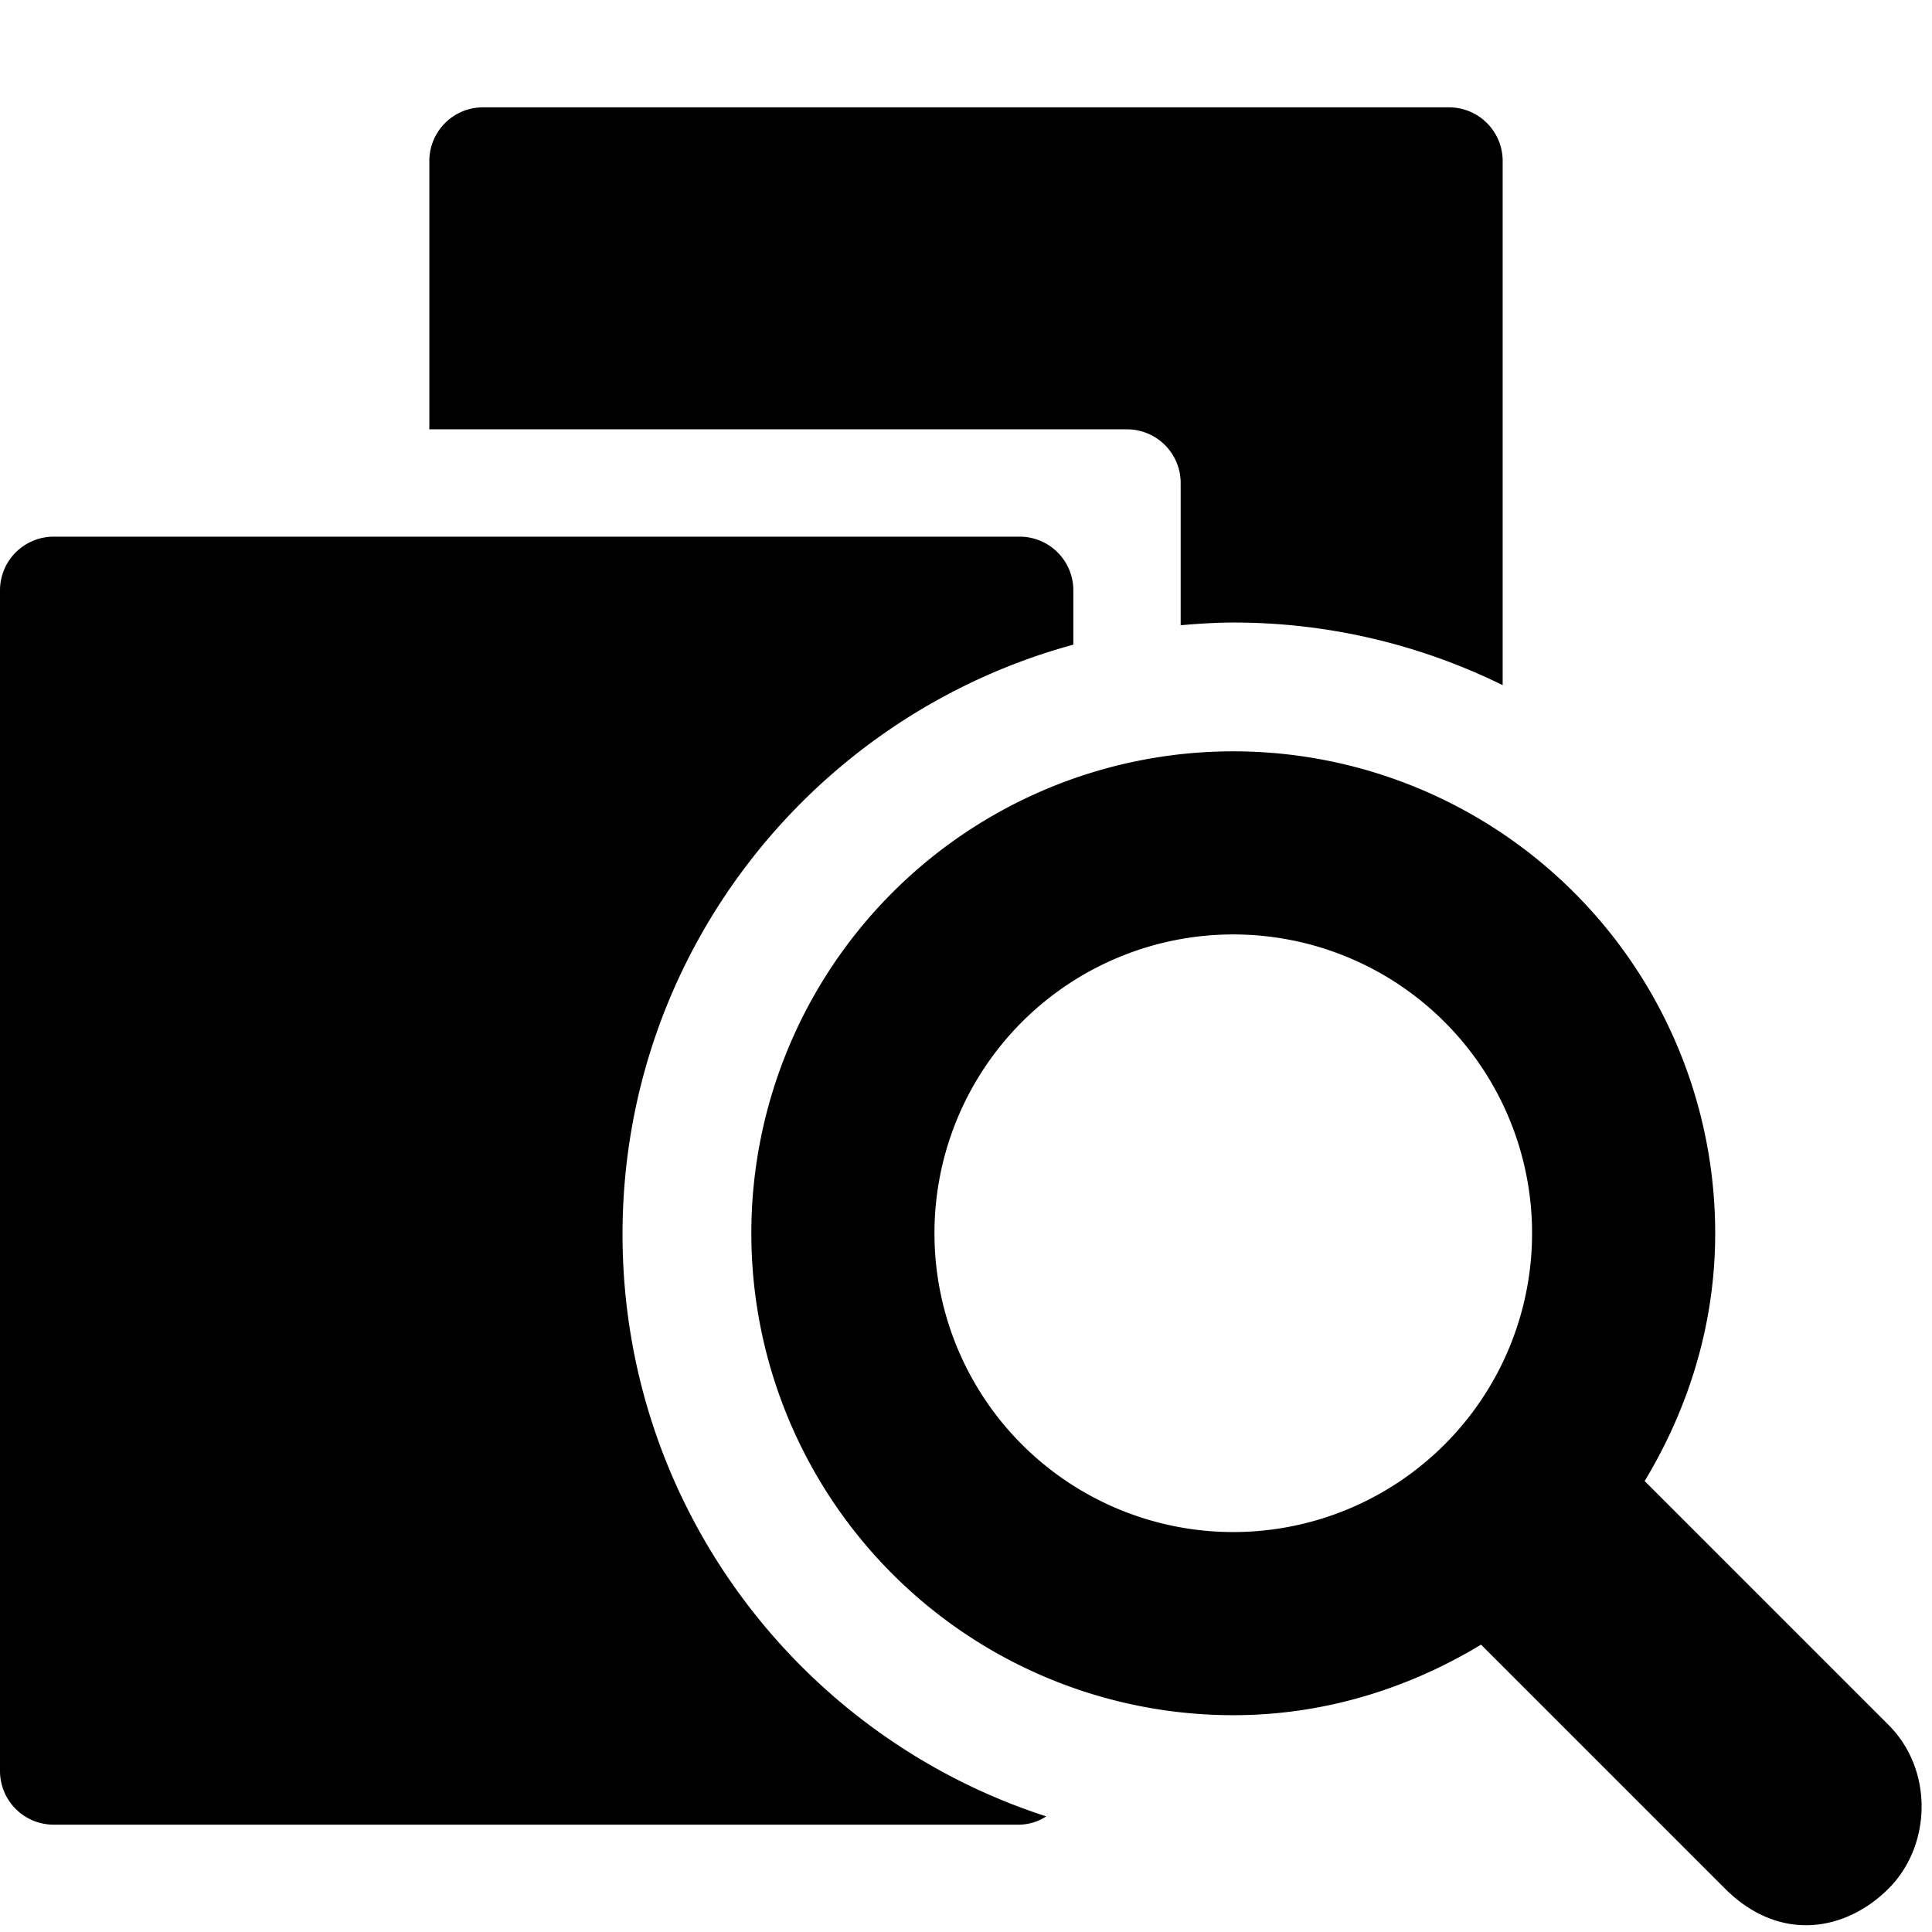 <svg xmlns="http://www.w3.org/2000/svg" width="648" height="648" viewBox="0 0 648 648"><title>Compare_18</title><path d="M633.435 578.565l-81.813-81.813c14.7-24.357 23.662-52.585 23.662-83.11a161.642 161.642 0 1 0-161.642 161.642c30.529 0 58.753-8.958 83.11-23.662l81.813 81.813c18.277 18.277 40.485 14.385 54.87 0s15.154-39.716 0-54.87zM313.421 413.642a100.221 100.221 0 1 1 100.221 100.214 100.22 100.22 0 0 1-100.221-100.214z"/><path d="M208.8 414c0-94.605 64.116-174.045 151.2-197.78V198a18 18 0 0 0-18-18H18a18 18 0 0 0-18 18v396a18 18 0 0 0 18 18h324a17.064 17.064 0 0 0 8.912-2.782C268.471 582.592 208.8 505.3 208.8 414z"/><path d="M396 162v47.707c5.941-.519 11.918-.905 18-.905a204.006 204.006 0 0 1 90 21V54a18 18 0 0 0-18-18H162a18 18 0 0 0-18 18v90h234a18 18 0 0 1 18 18z"/></svg>